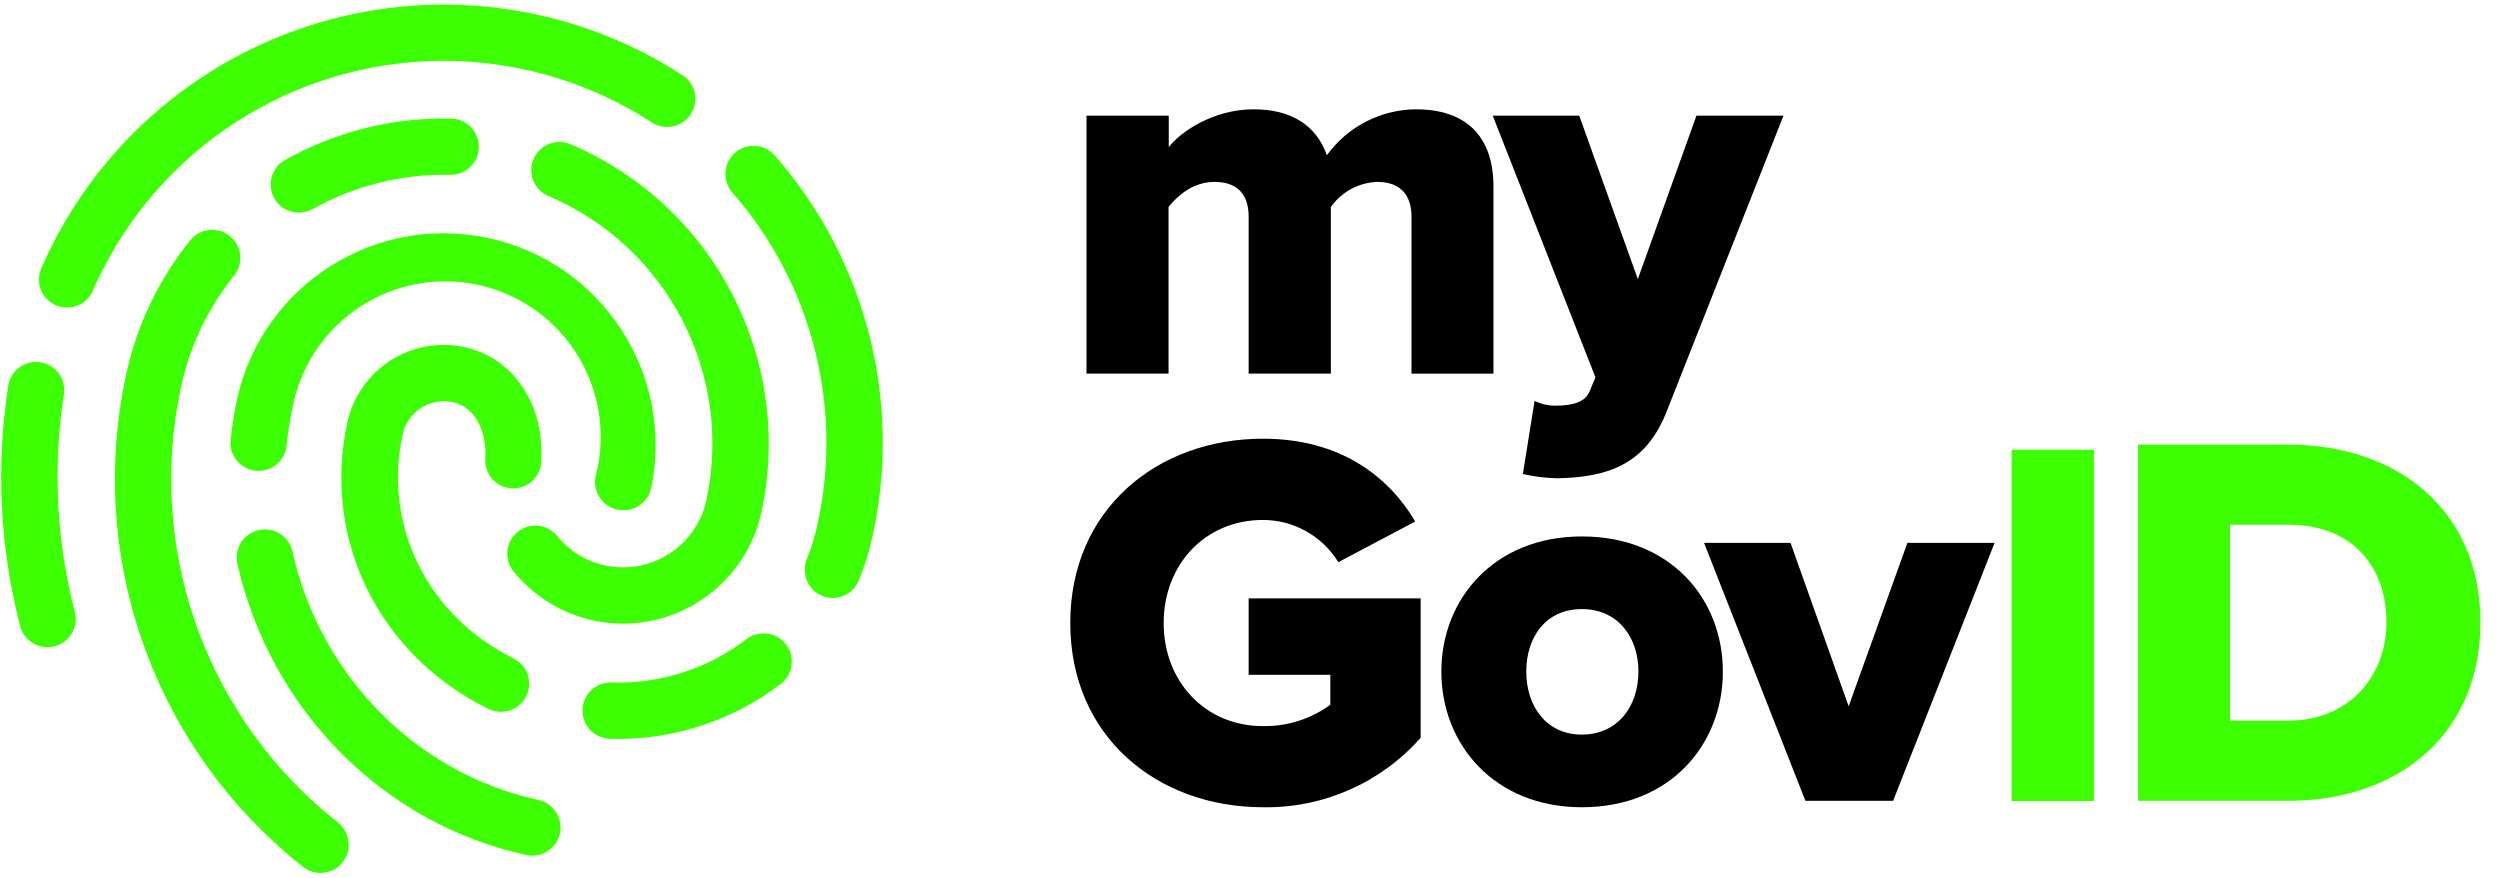 <?xml version="1.0" encoding="UTF-8"?>
<svg width="111px" height="39px" viewBox="0 0 111 39" version="1.1" xmlns="http://www.w3.org/2000/svg" xmlns:xlink="http://www.w3.org/1999/xlink">
    <g id="Page-1" stroke="none" stroke-width="1" fill="none" fill-rule="evenodd">
        <g id="Profile" transform="translate(-886, -459)" fill-rule="nonzero">
            <g id="Australian-Chamber-of-Commerce" transform="translate(351, 198)">
                <g id="Identity" transform="translate(45, 152)">
                    <g id="MyGovID_logo" transform="translate(490, 109)">
                        <path d="M62.671,9.617 C62.671,8.738 62.244,8.076 61.152,8.076 C60.329,8.105 59.566,8.517 59.09,9.19 L59.09,16.589 L55.44,16.589 L55.44,9.617 C55.44,8.738 55.037,8.076 53.923,8.076 C52.951,8.076 52.262,8.717 51.883,9.19 L51.883,16.589 L48.24,16.589 L48.24,5.136 L51.893,5.136 L51.893,6.533 C52.392,5.87 53.861,4.853 55.663,4.853 C57.3,4.853 58.438,5.539 58.913,6.893 C59.833,5.621 61.303,4.863 62.873,4.853 C64.982,4.853 66.31,5.942 66.31,8.292 L66.31,16.591 L62.671,16.591 L62.671,9.617 Z" id="Path" fill="#000000"></path>
                        <path d="M69.038,18.012 C69.866,18.012 70.39,17.844 70.579,17.371 L70.838,16.754 L66.278,5.136 L70.118,5.136 L72.72,12.391 L75.322,5.136 L79.186,5.136 L74.018,18.223 C73.092,20.642 71.362,21.187 69.18,21.235 C68.653,21.229 68.128,21.165 67.615,21.046 L68.136,17.798 C68.416,17.938 68.725,18.011 69.038,18.012 L69.038,18.012 Z" id="Path" fill="#000000"></path>
                        <path d="M56.078,19.478 C59.539,19.478 61.675,21.187 62.837,23.155 L59.422,24.96 C58.708,23.797 57.443,23.088 56.078,23.086 C53.494,23.086 51.667,25.078 51.667,27.662 C51.667,30.247 53.494,32.239 56.078,32.239 C57.151,32.257 58.2,31.924 59.066,31.291 L59.066,29.962 L55.44,29.962 L55.44,26.57 L63.077,26.57 L63.077,32.758 C61.307,34.759 58.751,35.885 56.081,35.842 C51.36,35.842 47.52,32.688 47.52,27.66 C47.52,22.632 51.36,19.478 56.078,19.478 Z" id="Path" fill="#000000"></path>
                        <path d="M63.996,29.818 C63.996,26.592 66.343,23.818 70.236,23.818 C74.172,23.818 76.495,26.592 76.495,29.818 C76.495,33.043 74.172,35.842 70.236,35.842 C66.343,35.842 63.996,33.043 63.996,29.818 Z M72.746,29.818 C72.746,28.301 71.844,27.043 70.234,27.043 C68.623,27.043 67.766,28.301 67.766,29.818 C67.766,31.334 68.64,32.616 70.234,32.616 C71.827,32.616 72.746,31.358 72.746,29.818 L72.746,29.818 Z" id="Shape" fill="#000000"></path>
                        <polygon id="Path" fill="#000000" points="75.66 24.103 79.5 24.103 82.08 31.358 84.689 24.103 88.56 24.103 84.055 35.556 80.16 35.556"></polygon>
                        <polygon id="Path" fill="#3CFF00" points="89.316 19.968 92.969 19.968 92.969 35.568 89.316 35.568"></polygon>
                        <path d="M94.93,19.74 L101.57,19.74 C106.55,19.74 110.131,22.728 110.131,27.636 C110.131,32.544 106.55,35.556 101.594,35.556 L94.93,35.556 L94.93,19.74 Z M101.57,31.999 C104.345,31.999 105.958,29.983 105.958,27.636 C105.958,25.193 104.486,23.297 101.594,23.297 L99.01,23.297 L99.01,31.999 L101.57,31.999 Z" id="Shape" fill="#3CFF00"></path>
                        <path d="M36.91,26.549 C36.771,26.542 36.635,26.511 36.506,26.458 C35.869,26.195 35.563,25.467 35.822,24.828 C36.028,24.321 36.189,23.796 36.302,23.261 C37.447,18.033 36.041,12.571 32.513,8.546 C32.06,8.025 32.116,7.235 32.638,6.782 C33.159,6.33 33.949,6.386 34.402,6.907 C38.447,11.525 40.06,17.789 38.746,23.786 C38.6,24.466 38.394,25.131 38.129,25.774 C37.93,26.266 37.44,26.577 36.91,26.549 L36.91,26.549 Z" id="Path" fill="#3CFF00"></path>
                        <path d="M13.2,9.439 C12.644,9.41 12.175,9.016 12.049,8.474 C11.924,7.931 12.173,7.372 12.66,7.102 C14.895,5.848 17.425,5.213 19.987,5.263 C20.445,5.255 20.872,5.497 21.098,5.896 C21.324,6.295 21.314,6.785 21.072,7.174 C20.83,7.563 20.394,7.789 19.937,7.762 C17.819,7.722 15.729,8.248 13.882,9.283 C13.674,9.399 13.437,9.453 13.2,9.439 Z" id="Path" fill="#3CFF00"></path>
                        <path d="M15.031,36.538 L14.369,36 C8.969,31.368 6.538,24.151 8.035,17.196 C8.421,15.38 9.229,13.68 10.394,12.235 C10.827,11.698 10.741,10.912 10.204,10.48 C9.666,10.047 8.88,10.133 8.448,10.67 C7.038,12.418 6.059,14.474 5.592,16.67 C3.902,24.523 6.647,32.671 12.744,37.901 C13.01,38.141 13.238,38.318 13.464,38.494 C14.002,38.913 14.777,38.823 15.205,38.292 C15.633,37.761 15.557,36.985 15.034,36.547 L15.031,36.538 Z" id="Path" fill="#3CFF00"></path>
                        <path d="M2.033,28.733 C1.49,28.702 1.03,28.323 0.895,27.797 C-0.011,24.301 -0.189,20.657 0.372,17.09 C0.497,16.426 1.127,15.981 1.794,16.086 C2.462,16.19 2.926,16.806 2.842,17.477 C2.336,20.708 2.5,24.008 3.322,27.173 C3.493,27.842 3.091,28.524 2.422,28.697 C2.295,28.728 2.163,28.74 2.033,28.733 L2.033,28.733 Z" id="Path" fill="#3CFF00"></path>
                        <path d="M2.909,13.654 C2.762,13.646 2.617,13.612 2.482,13.553 C2.177,13.421 1.938,13.174 1.817,12.865 C1.695,12.557 1.701,12.213 1.834,11.909 C4.124,6.654 8.612,2.673 14.103,1.026 C19.594,-0.621 25.531,0.233 30.336,3.36 C30.891,3.746 31.039,4.502 30.671,5.069 C30.302,5.635 29.55,5.806 28.973,5.455 C24.786,2.728 19.611,1.982 14.824,3.415 C10.038,4.848 6.125,8.316 4.126,12.895 C3.921,13.38 3.434,13.683 2.909,13.654 Z" id="Path" fill="#3CFF00"></path>
                        <path d="M23.575,37.99 C23.511,37.987 23.446,37.978 23.383,37.963 C17.04,36.6 12,31.524 10.541,25.032 C10.388,24.358 10.811,23.688 11.485,23.536 C12.159,23.383 12.829,23.806 12.982,24.48 C14.218,30.019 18.502,34.349 23.909,35.52 C24.543,35.661 24.964,36.264 24.877,36.908 C24.79,37.552 24.224,38.022 23.575,37.99 L23.575,37.99 Z" id="Path" fill="#3CFF00"></path>
                        <path d="M27.6,22.654 C27.535,22.65 27.471,22.641 27.408,22.627 C26.733,22.481 26.304,21.817 26.448,21.142 C27.089,18.685 26.331,16.076 24.474,14.345 C22.616,12.615 19.959,12.044 17.555,12.857 C15.15,13.67 13.386,15.738 12.96,18.24 C12.851,18.767 12.771,19.3 12.72,19.836 C12.624,20.497 12.027,20.965 11.362,20.901 C10.698,20.837 10.201,20.263 10.234,19.596 C10.296,18.968 10.393,18.344 10.524,17.726 C11.643,12.68 16.626,9.483 21.679,10.569 C26.733,11.655 29.963,16.616 28.91,21.677 C28.776,22.282 28.219,22.698 27.6,22.654 Z" id="Path" fill="#3CFF00"></path>
                        <path d="M27.31,27.679 C26.987,27.662 26.666,27.618 26.35,27.55 C24.953,27.248 23.701,26.48 22.8,25.37 C22.519,25.024 22.445,24.553 22.605,24.137 C22.765,23.72 23.135,23.42 23.576,23.351 C24.016,23.281 24.461,23.452 24.742,23.798 C25.28,24.467 26.033,24.929 26.873,25.106 C28.916,25.542 30.927,24.241 31.366,22.198 C32.56,16.616 29.638,10.97 24.391,8.722 C23.963,8.558 23.659,8.174 23.598,7.72 C23.537,7.266 23.729,6.815 24.099,6.545 C24.468,6.274 24.956,6.227 25.37,6.422 C31.718,9.14 35.255,15.971 33.811,22.723 C33.157,25.749 30.401,27.851 27.31,27.679 L27.31,27.679 Z" id="Path" fill="#3CFF00"></path>
                        <path d="M27.043,32.801 C26.361,32.763 25.836,32.184 25.864,31.501 C25.892,30.818 26.463,30.284 27.146,30.302 C29.32,30.375 31.451,29.688 33.173,28.358 C33.716,27.966 34.472,28.072 34.887,28.599 C35.302,29.126 35.227,29.885 34.718,30.322 C32.539,32.011 29.84,32.887 27.084,32.801 L27.043,32.801 Z" id="Path" fill="#3CFF00"></path>
                        <path d="M22.162,31.601 C21.995,31.591 21.832,31.548 21.682,31.474 C16.819,29.074 14.302,23.966 15.418,18.773 C15.662,17.637 16.347,16.645 17.323,16.014 C18.299,15.384 19.485,15.168 20.621,15.413 C22.795,15.878 24.197,17.981 24.029,20.52 C23.985,21.205 23.396,21.725 22.711,21.684 L22.711,21.684 C22.023,21.638 21.502,21.043 21.547,20.354 C21.617,19.315 21.194,18.089 20.107,17.856 C19.093,17.638 18.094,18.282 17.875,19.296 C17.002,23.352 18.982,27.346 22.8,29.232 C23.332,29.496 23.606,30.098 23.454,30.672 C23.302,31.246 22.767,31.635 22.174,31.601 L22.162,31.601 Z" id="Path" fill="#3CFF00"></path>
                    </g>
                </g>
            </g>
        </g>
    </g>
</svg>